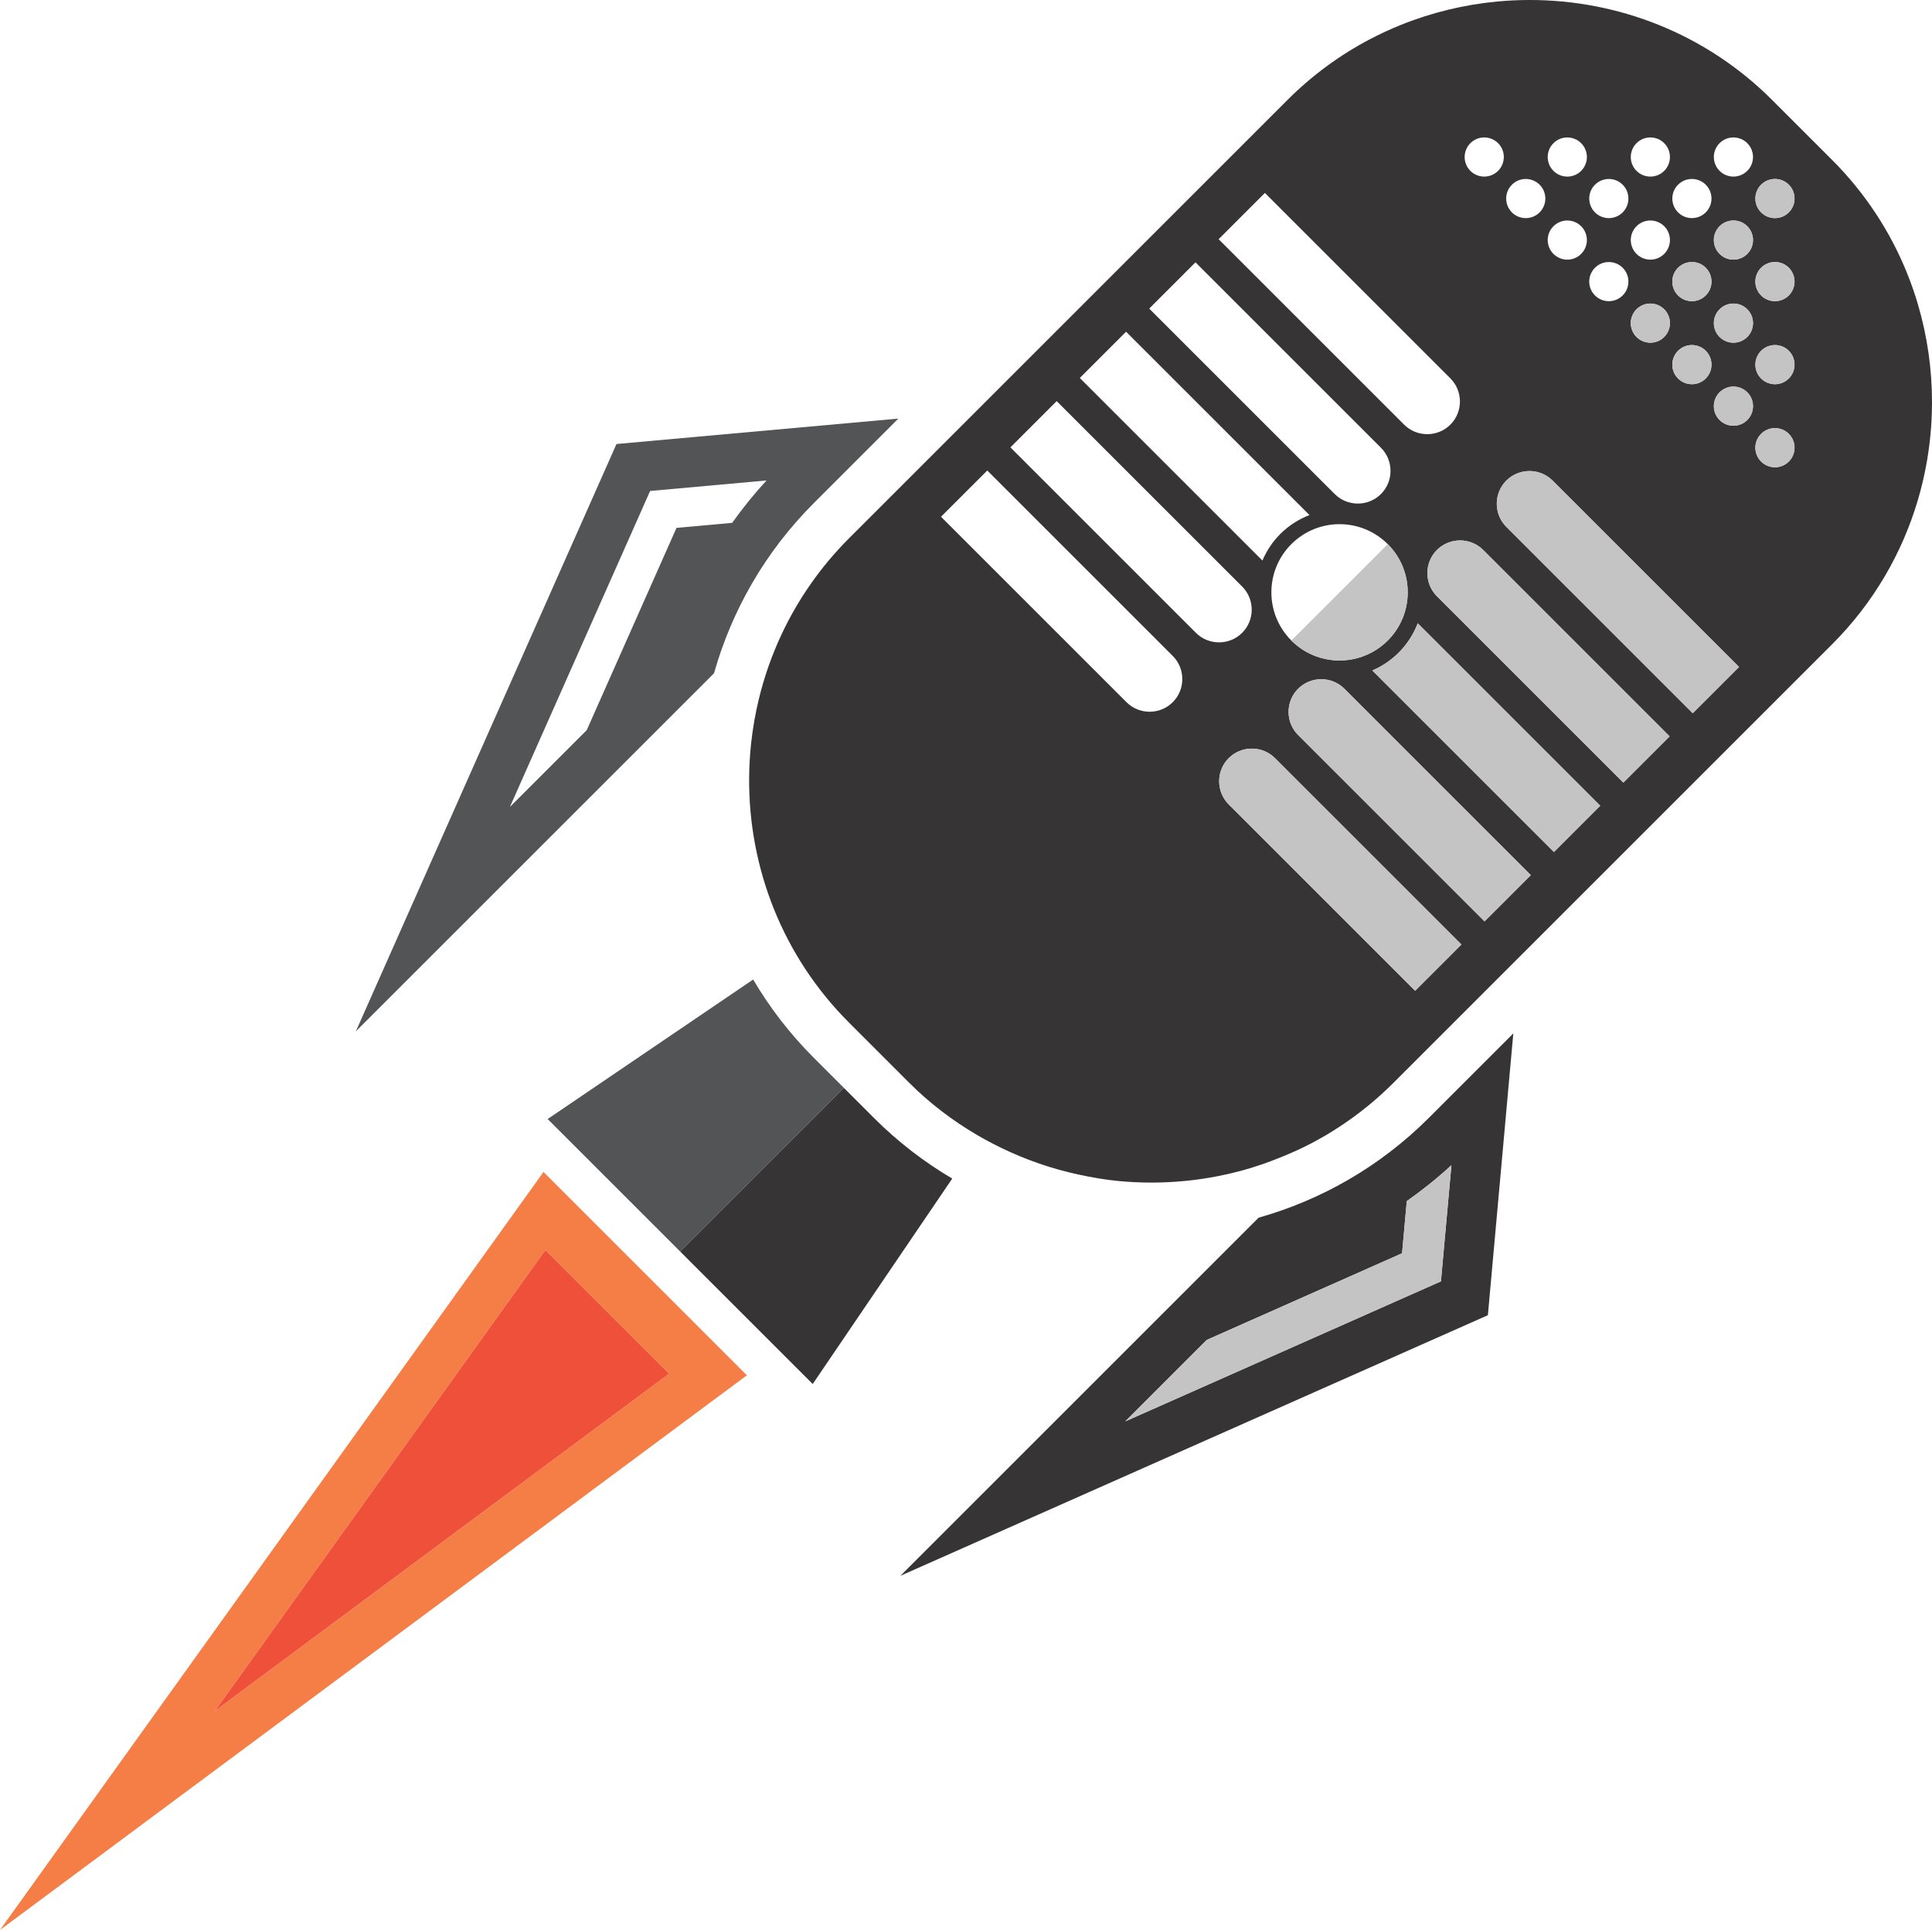 <?xml version="1.0" ?>
<!-- Creator: CorelDRAW 2018 (64-Bit) -->
<svg xmlns="http://www.w3.org/2000/svg"  xml:space="preserve" version="1.1" style="shape-rendering:geometricPrecision; text-rendering:geometricPrecision; image-rendering:optimizeQuality; fill-rule:evenodd; clip-rule:evenodd" viewBox="0 0 2356.1 2354.17">
	<defs>
		<style type="text/css">
        .fil3 {
            fill: #373435;
            fill-rule: nonzero
        }
        .fil0 {
            fill: #F47E46;
            fill-rule: nonzero
        }
        .fil1 {
            fill: #EF5039;
            fill-rule: nonzero
        }
        .fil4 {
            fill: #C5C4C5;
            fill-rule: nonzero
        }
        .fil2 {
            fill: #535456;
            fill-rule: nonzero
        }
        </style>
	</defs>
	<g id="Layer_x0020_1">
		<g id="_811061056">
			<path class="fil0" d="M-0 2354.17l910.84 -676.59 -248.03 -248.04 -662.81 924.62zm815.99 -678.58l-554.05 411.57 403.19 -562.43 150.85 150.85z"/>
			<polygon class="fil1" points="261.94,2087.16 665.13,1524.74 816,1675.61 "/>
			<path class="fil2" d="M992.55 613.59l102.98 -102.99 -343.71 31.01 -317.87 716.44 436.82 -436.82c21.49,-76.07 62.01,-147.87 121.78,-207.64l0 0zm-276.98 276.98l-93.73 93.72 170.99 -385.41 141.94 -12.81c-15.08,16.35 -29,33.68 -41.91,51.71l-67.86 6.12 -109.44 246.65zm854.56 -768.69l-534.67 534.65c-17.45,17.45 -33.04,36.11 -46.74,55.7 13.7,-19.59 29.29,-38.23 46.74,-55.7l534.67 -534.65c30.48,-30.46 64.58,-55.23 100.94,-74.26 -36.38,19.04 -70.48,43.79 -100.94,74.26zm-651.65 1072.94l-250.59 170.17 161.61 161.61 199.62 -199.62 -36.58 -36.58c-29.29,-29.27 -53.96,-61.44 -74.05,-95.58l0 0z"/>
			<path class="fil3" d="M1534.87 1485.34l-436.81 436.81 716.44 -317.87 31.01 -343.71 -102.99 102.98c-59.78,59.78 -131.57,100.3 -207.65,121.79l0 0zm222.37 77.65l-384.95 170.8 99.35 -99.35 238.2 -105.69 5.74 -63.61c19.02,-13.43 37.29,-27.96 54.44,-43.82l-12.78 141.66zm-691.54 -199.41l-36.58 -36.58 -199.62 199.6 161.61 161.61 170.17 -250.59c-34.12,-20.07 -66.29,-44.74 -95.58,-74.03l0 0zm1273.28 -992.2c-3.81,-12.93 -8.26,-25.71 -13.33,-38.3 -10.15,-25.16 -22.85,-49.52 -38.09,-72.65 -15.24,-23.15 -33,-45.07 -53.33,-65.38l-73.17 -73.17c-81.41,-81.41 -188.78,-122.03 -296.09,-121.88 -13.18,0.02 -26.35,0.65 -39.48,1.9 -40,3.81 -79.57,13.33 -117.31,28.57 -12.59,5.08 -24.95,10.8 -37.09,17.14 -36.38,19.04 -70.48,43.8 -100.94,74.26l-534.67 534.67c-17.45,17.45 -33.04,36.11 -46.74,55.7 -13.7,19.59 -25.54,40.11 -35.5,61.32 -11.94,25.44 -21.19,51.87 -27.75,78.83 -4.36,17.97 -7.54,36.19 -9.5,54.5 -5.89,54.96 -0.99,110.9 14.72,164.24 3.81,12.93 8.26,25.71 13.33,38.3 10.15,25.16 22.85,49.52 38.09,72.65 15.24,23.15 33,45.07 53.33,65.38l73.17 73.17c25.25,25.25 53.11,46.36 82.63,63.65 9.84,5.76 19.87,11.1 30.06,16.04 29.98,14.52 61.29,25.31 93.35,32.27 16.32,3.54 32.76,6.45 49.33,8.02 26.68,2.54 53.55,2.54 80.23,0 13.34,-1.27 26.62,-3.17 39.81,-5.71 9.89,-1.9 19.73,-4.16 29.48,-6.78 16.78,-4.5 33.26,-10.28 49.45,-16.89 12.07,-4.93 24.01,-10.22 35.66,-16.32 12.13,-6.34 24,-13.32 35.56,-20.95 23.15,-15.24 45.07,-33 65.38,-53.33l534.65 -534.65c50.79,-50.79 85.69,-111.67 104.74,-176.34 7.61,-25.86 12.7,-52.34 15.24,-79.02 1.23,-12.93 1.86,-25.89 1.9,-38.86l0 -0.63 0 -0.63c0.02,-40.15 -5.7,-80.33 -17.12,-119.12zm-292.57 -146.08c9.32,-9.32 24.43,-9.32 33.77,0 9.32,9.32 9.32,24.43 0,33.77 -9.32,9.32 -24.43,9.32 -33.77,0 -9.32,-9.34 -9.32,-24.45 0,-33.77zm0 101.31c9.32,-9.32 24.43,-9.32 33.77,0 9.34,9.32 9.32,24.44 0,33.77 -9.32,9.34 -24.43,9.32 -33.77,0 -9.34,-9.32 -9.32,-24.45 0,-33.77zm0 101.29c9.32,-9.32 24.43,-9.32 33.77,0 9.32,9.32 9.32,24.44 0,33.78 -9.32,9.33 -24.43,9.32 -33.77,0 -9.34,-9.32 -9.32,-24.45 0,-33.78zm-50.66 -253.26c9.32,-9.32 24.43,-9.32 33.77,0 9.32,9.32 9.32,24.44 0,33.78 -9.32,9.32 -24.44,9.32 -33.77,0 -9.32,-9.32 -9.32,-24.44 0,-33.78zm0 101.31c9.32,-9.32 24.43,-9.32 33.77,0 9.32,9.32 9.32,24.43 0,33.77 -9.32,9.32 -24.44,9.32 -33.77,0 -9.32,-9.32 -9.32,-24.45 0,-33.77zm0 101.31c9.32,-9.32 24.43,-9.32 33.77,0 9.32,9.32 9.32,24.44 0,33.77 -9.32,9.32 -24.44,9.32 -33.77,0 -9.32,-9.33 -9.32,-24.45 0,-33.77zm-50.65 -151.95c9.32,-9.32 24.43,-9.32 33.77,0 9.32,9.32 9.32,24.43 0,33.77 -9.32,9.32 -24.44,9.32 -33.77,0 -9.32,-9.34 -9.32,-24.45 0,-33.77l0 0zm0 101.31c9.32,-9.32 24.43,-9.32 33.77,0 9.34,9.32 9.32,24.44 0,33.77 -9.32,9.34 -24.44,9.32 -33.77,0 -9.34,-9.32 -9.32,-24.45 0,-33.77zm-50.65 -151.97c9.32,-9.32 24.44,-9.32 33.78,0 9.32,9.32 9.32,24.44 0,33.78 -9.32,9.32 -24.44,9.32 -33.78,0 -9.32,-9.32 -9.32,-24.44 0,-33.78zm0 101.31c9.32,-9.32 24.44,-9.32 33.78,0 9.32,9.32 9.32,24.43 0,33.77 -9.32,9.32 -24.44,9.32 -33.78,0 -9.33,-9.32 -9.32,-24.45 0,-33.77zm-50.66 -50.65c9.32,-9.32 24.44,-9.32 33.78,0 9.32,9.32 9.32,24.43 0,33.77 -9.32,9.32 -24.44,9.32 -33.78,0 -9.32,-9.34 -9.32,-24.45 0,-33.77zm-50.65 -50.67c9.32,-9.32 24.44,-9.32 33.78,0 9.32,9.32 9.32,24.44 0,33.78 -9.32,9.32 -24.44,9.32 -33.78,0 -9.32,-9.32 -9.32,-24.44 0,-33.78l0 0zm-250.59 60.71l226.2 226.2c15.52,15.52 15.52,40.91 0,56.42 -15.52,15.52 -40.91,15.52 -56.42,0l-226.2 -226.2 56.42 -56.42zm149.83 545.96c-32.47,32.47 -85.1,32.47 -117.57,0 -32.47,-32.47 -32.47,-85.11 0,-117.57 32.47,-32.47 85.09,-32.47 117.57,0 32.46,32.47 32.46,85.1 0,117.57zm-234.48 -461.32l226.2 226.2c15.52,15.52 15.52,40.92 0,56.42 -15.52,15.52 -40.92,15.52 -56.42,0l-226.2 -226.2 56.42 -56.43zm-84.64 84.64l223.66 223.66c-12.9,4.94 -25.2,12.67 -35.69,23.15 -9.52,9.53 -16.63,20.5 -21.7,32.31l-222.7 -222.7 56.44 -56.42zm56.93 451.91c-15.52,15.52 -40.91,15.52 -56.42,0l-226.2 -226.19 56.42 -56.42 226.2 226.19c15.52,15.52 15.52,40.9 0,56.42l0 0zm28.22 -84.64l-226.2 -226.2 56.42 -56.42 226.2 226.2c15.52,15.52 15.52,40.92 0,56.43 -15.52,15.52 -40.92,15.52 -56.42,0zm267.37 436.67l-227.35 -227.35c-15.52,-15.52 -15.52,-40.92 0,-56.42 15.52,-15.52 40.91,-15.52 56.42,0l227.35 227.35 -56.42 56.42zm84.64 -84.64l-227.35 -227.35c-15.52,-15.52 -15.52,-40.91 0,-56.42 15.52,-15.52 40.92,-15.52 56.43,0l227.35 227.35 -56.42 56.42zm84.64 -84.64l-221.45 -221.45c11.82,-5.07 22.66,-12.31 32.19,-21.81 10.48,-10.48 18.2,-22.79 23.15,-35.69l222.53 222.53 -56.42 56.42zm84.64 -84.64l-227.35 -227.35c-15.52,-15.52 -15.52,-40.91 0,-56.42l0 0c15.52,-15.52 40.91,-15.52 56.42,0l227.35 227.35 -56.43 56.42zm84.64 -84.64l-227.35 -227.35c-15.52,-15.52 -15.52,-40.92 0,-56.42 15.52,-15.52 40.92,-15.52 56.42,0l227.35 227.35 -56.42 56.42zm66.48 -357.67c-9.32,9.32 -24.43,9.32 -33.77,0 -9.32,-9.32 -9.32,-24.44 0,-33.78 9.32,-9.32 24.44,-9.32 33.77,0 9.34,9.32 9.32,24.45 0,33.78zm0 -101.3c-9.32,9.32 -24.43,9.32 -33.77,0 -9.32,-9.32 -9.32,-24.43 0,-33.77 9.32,-9.32 24.44,-9.32 33.77,0 9.34,9.32 9.32,24.44 0,33.77zm0 -101.31c-9.32,9.32 -24.43,9.32 -33.77,0 -9.32,-9.32 -9.32,-24.43 0,-33.77 9.32,-9.32 24.44,-9.32 33.77,0 9.34,9.32 9.32,24.45 0,33.77zm0 -101.31c-9.32,9.32 -24.43,9.32 -33.77,0 -9.32,-9.32 -9.32,-24.44 0,-33.78 9.32,-9.32 24.44,-9.32 33.77,0 9.32,9.34 9.32,24.45 0,33.78l0 0zm50.65 354.57c-9.32,9.32 -24.44,9.32 -33.78,0 -9.32,-9.32 -9.32,-24.44 0,-33.78 9.32,-9.34 24.44,-9.32 33.78,0 9.33,9.32 9.32,24.44 0,33.78zm0 -101.31c-9.32,9.32 -24.44,9.32 -33.78,0 -9.34,-9.32 -9.32,-24.44 0,-33.78 9.32,-9.32 24.44,-9.32 33.78,0 9.32,9.32 9.32,24.45 0,33.78zm0 -101.31c-9.32,9.32 -24.44,9.32 -33.78,0 -9.34,-9.32 -9.32,-24.43 0,-33.77 9.32,-9.34 24.44,-9.32 33.78,0 9.33,9.32 9.32,24.45 0,33.77zm0 -101.31c-9.32,9.32 -24.44,9.32 -33.78,0 -9.32,-9.32 -9.32,-24.44 0,-33.77 9.32,-9.32 24.44,-9.32 33.78,0 9.32,9.33 9.32,24.45 0,33.77z"/>
			<path class="fil4" d="M1709.85 1528.75l-238.2 105.69 -99.35 99.35 384.95 -170.8 12.79 -141.67c-17.17,15.84 -35.44,30.37 -54.44,43.82l-5.76 63.63zm471.62 -1269.7c9.32,-9.32 9.32,-24.44 0,-33.77 -9.32,-9.32 -24.44,-9.32 -33.78,0 -9.32,9.32 -9.32,24.43 0,33.77 9.34,9.34 24.45,9.34 33.78,0zm-84.42 16.89c-9.32,9.32 -9.32,24.43 0,33.77 9.32,9.32 24.44,9.32 33.77,0 9.34,-9.32 9.32,-24.43 0,-33.77 -9.32,-9.34 -24.45,-9.32 -33.77,0zm-16.89 84.42c9.32,-9.32 9.32,-24.43 0,-33.77 -9.32,-9.34 -24.43,-9.32 -33.77,0 -9.34,9.32 -9.32,24.44 0,33.77 9.32,9.34 24.45,9.32 33.77,0zm-50.65 50.66c9.32,-9.32 9.32,-24.43 0,-33.77 -9.32,-9.32 -24.44,-9.32 -33.77,0 -9.32,9.32 -9.32,24.44 0,33.77 9.33,9.32 24.45,9.32 33.77,0zm118.2 -84.42c-9.32,9.32 -9.32,24.44 0,33.77 9.32,9.34 24.44,9.32 33.77,0 9.34,-9.32 9.32,-24.43 0,-33.77 -9.32,-9.34 -24.45,-9.34 -33.77,0zm-50.66 50.65c-9.32,9.32 -9.32,24.44 0,33.77 9.32,9.32 24.44,9.32 33.77,0 9.34,-9.32 9.32,-24.43 0,-33.77 -9.32,-9.34 -24.45,-9.32 -33.77,0zm-16.89 84.42c9.32,-9.32 9.32,-24.44 0,-33.78 -9.32,-9.32 -24.43,-9.32 -33.77,0 -9.32,9.32 -9.32,24.44 0,33.78 9.32,9.33 24.45,9.32 33.77,0zm67.55 -33.78c-9.32,9.32 -9.32,24.44 0,33.78 9.32,9.33 24.44,9.32 33.77,0 9.34,-9.32 9.32,-24.44 0,-33.78 -9.33,-9.32 -24.45,-9.32 -33.77,0zm-50.66 50.66c-9.32,9.32 -9.32,24.44 0,33.78 9.32,9.32 24.44,9.32 33.77,0 9.32,-9.32 9.32,-24.44 0,-33.78 -9.32,-9.34 -24.45,-9.34 -33.77,0zm50.66 50.65c-9.32,9.32 -9.32,24.44 0,33.78 9.32,9.32 24.44,9.32 33.77,0 9.32,-9.32 9.32,-24.44 0,-33.78 -9.32,-9.34 -24.45,-9.32 -33.77,0zm-310.72 57c-15.52,15.52 -15.52,40.91 0,56.42l227.35 227.35 56.42 -56.42 -227.35 -227.35c-15.5,-15.51 -40.9,-15.51 -56.42,0l0 0zm-84.64 84.64l0 0c-15.52,15.52 -15.52,40.92 0,56.42l227.35 227.35 56.43 -56.42 -227.33 -227.35c-15.52,-15.5 -40.92,-15.5 -56.44,0l0 0zm-169.28 169.28c-15.52,15.52 -15.52,40.92 0,56.42l227.35 227.35 56.42 -56.42 -227.33 -227.35c-15.52,-15.5 -40.92,-15.5 -56.44,0zm-84.64 84.64c-15.52,15.52 -15.52,40.91 0,56.42l227.35 227.35 56.42 -56.42 -227.33 -227.33c-15.52,-15.52 -40.92,-15.52 -56.44,-0.02l0 0zm207.39 -128.76c-9.53,9.52 -20.37,16.76 -32.19,21.81l221.45 221.45 56.42 -56.42 -222.53 -222.53c-4.94,12.9 -12.67,25.19 -23.15,35.69l0 0zm-13.43 -14.71c32.47,-32.47 32.47,-85.11 0,-117.57l-117.57 117.57c32.45,32.47 85.09,32.47 117.57,0z"/>
		</g>
	</g>
</svg>